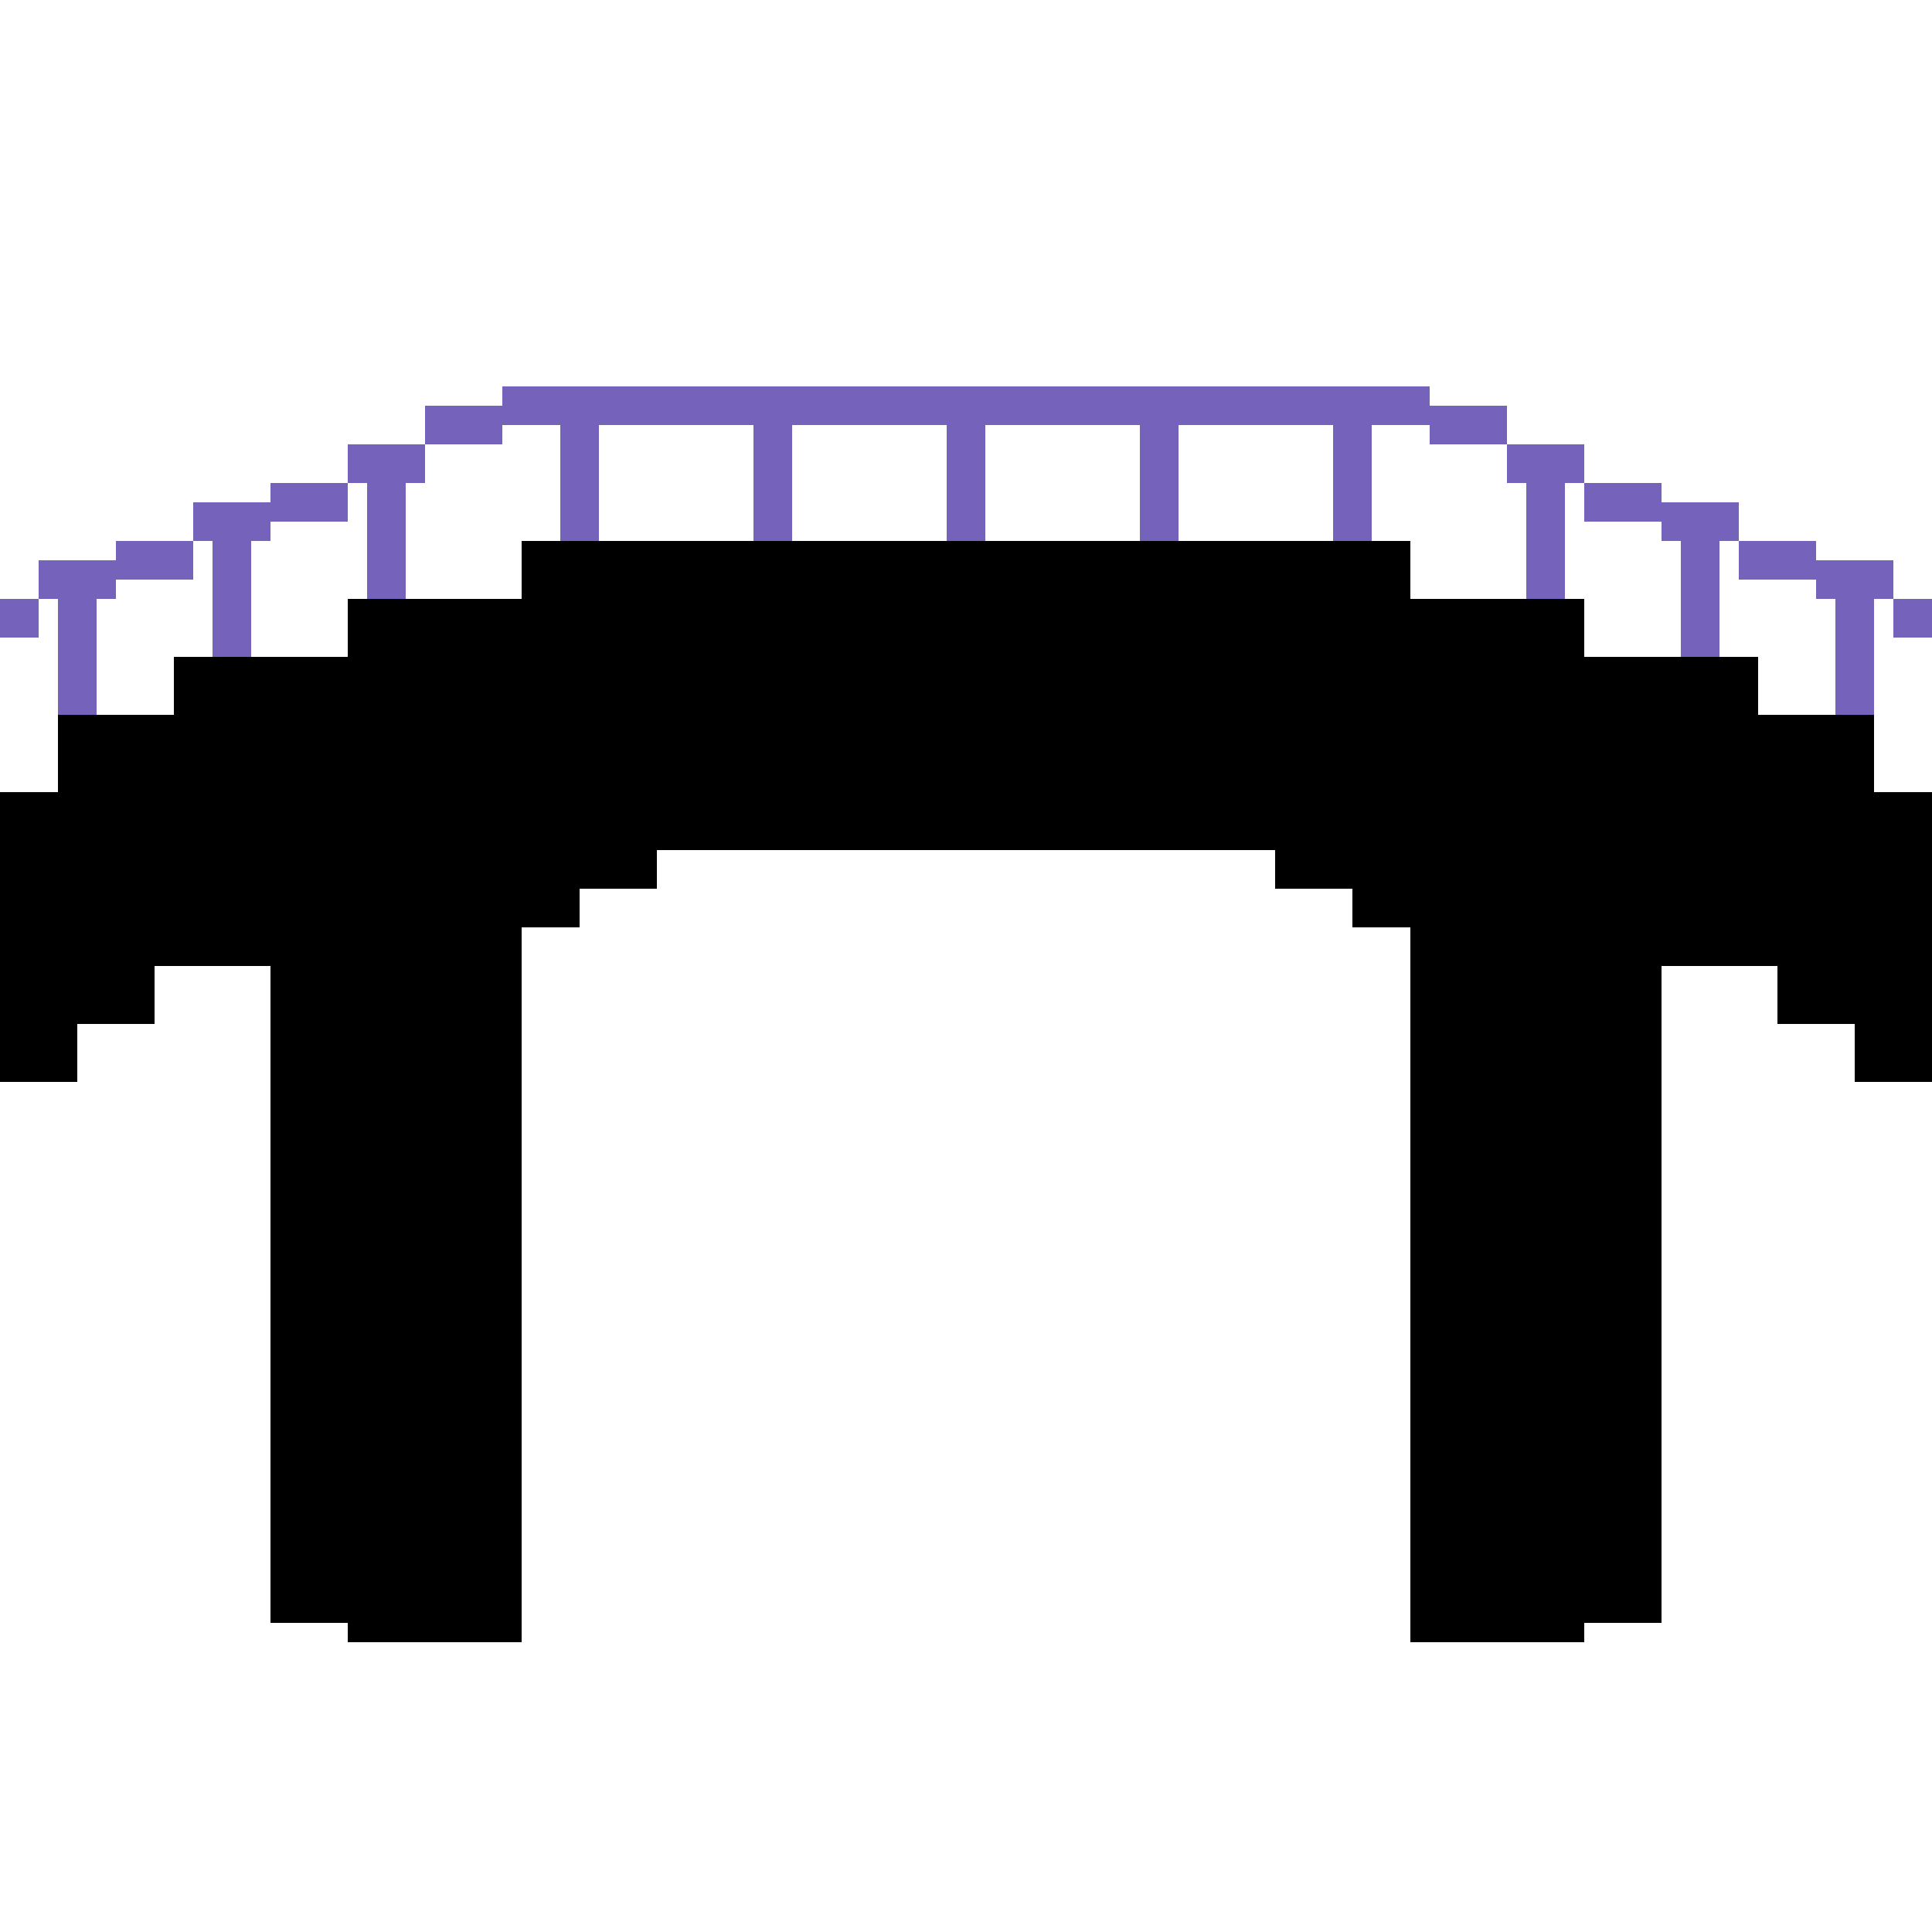 <svg width="100" height="100" viewBox="0 0 100 100" fill="none" xmlns="http://www.w3.org/2000/svg">
<g clip-path="url(#clip0_106_1963)">
<path d="M73 28H27V31H18V34H9V37H3V41H0V56H4V53H8V50H14V84H18V85H27V48H30V46H34V44H66V46H70V48H73V85H82V84H86V50H92V53H96V56H100V41H97V37H91V34H82V31H73V28Z" fill="black"/>
<path d="M74 20H26V21H22V23H18V25H14V26H10V28H6V29H2V31H-2V33H2V31H3V37H5V31H6V30H10V28H11V34H13V28H14V27H18V25H19V31H21V25H22V23H26V22H29V28H31V22H39V28H41V22H49V28H51V22H59V28H61V22H69V28H71V22H74V23H78V25H79V31H81V25H82V27H86V28H87V34H89V28H90V30H94V31H95V37H97V31H98V33H102V31H98V29H94V28H90V26H86V25H82V23H78V21H74V20Z" fill="#7563BB"/>
</g>
<defs>
<clipPath id="clip0_106_1963">
<rect width="100" height="100" fill="white"/>
</clipPath>
</defs>
</svg>
